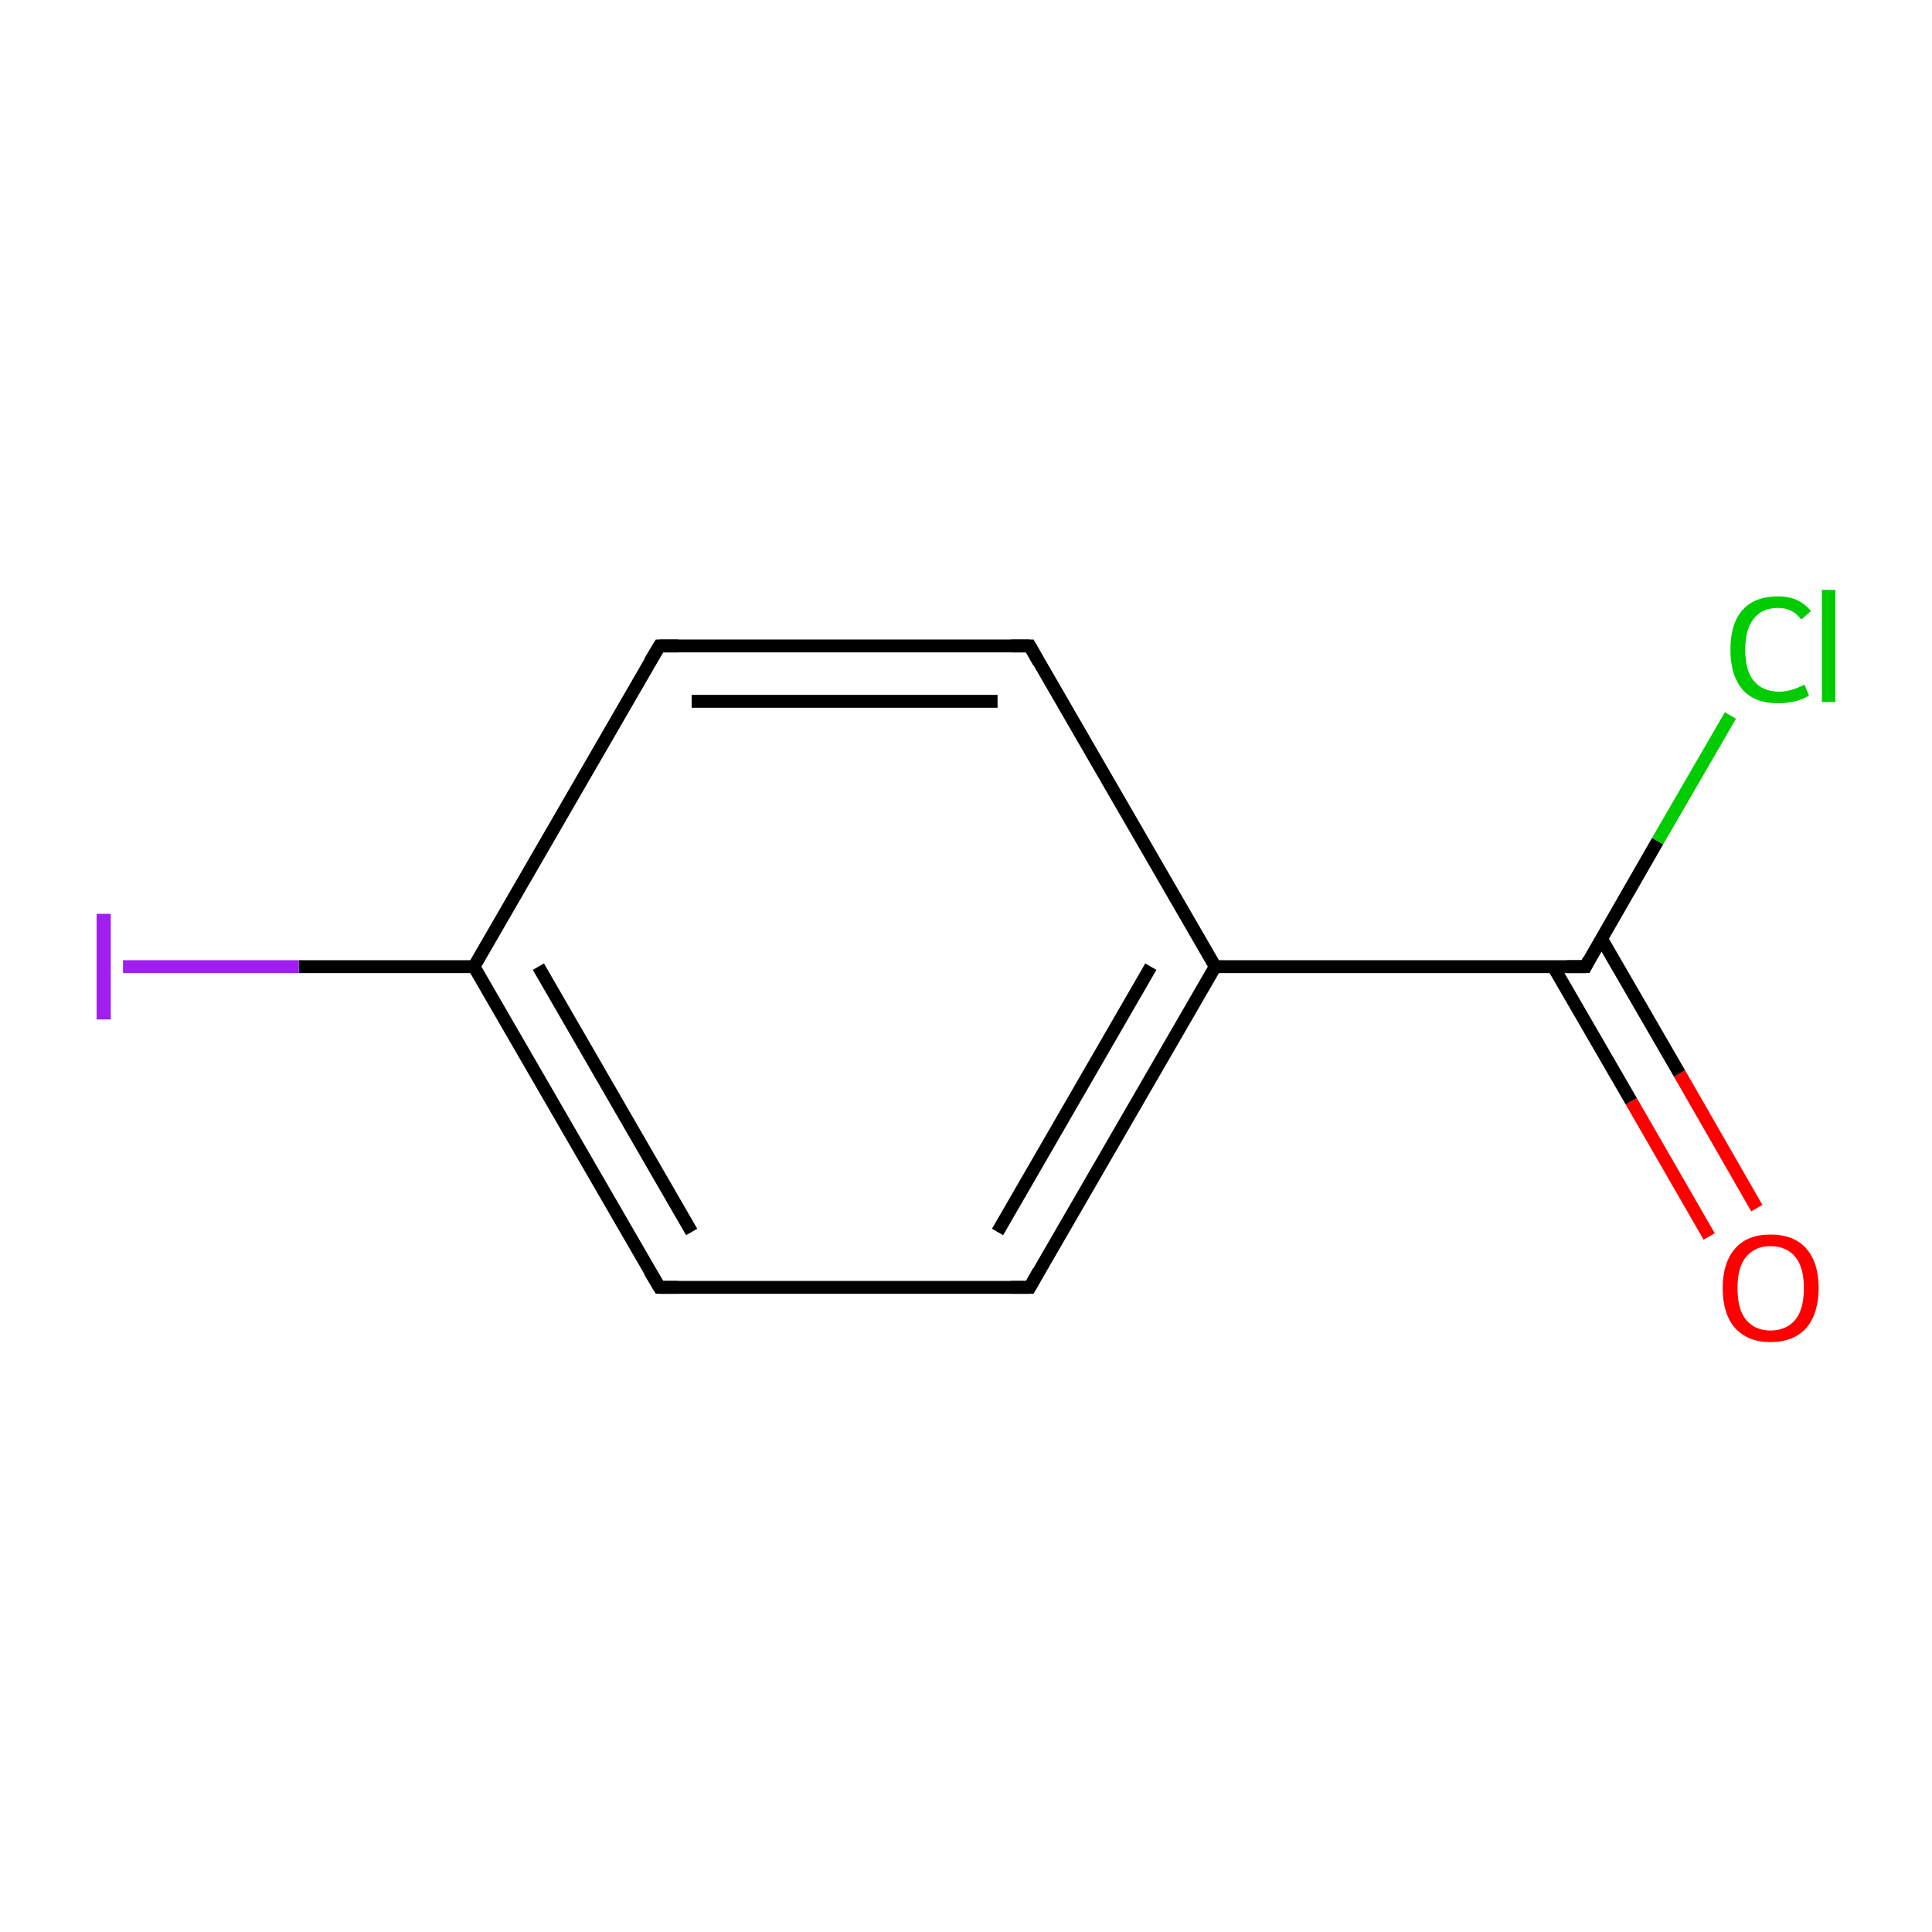 <?xml version='1.0' encoding='iso-8859-1'?>
<svg version='1.1' baseProfile='full'
              xmlns='http://www.w3.org/2000/svg'
                      xmlns:rdkit='http://www.rdkit.org/xml'
                      xmlns:xlink='http://www.w3.org/1999/xlink'
                  xml:space='preserve'
width='300px' height='300px' viewBox='0 0 300 300'>
<!-- END OF HEADER -->
<rect style='opacity:1.0;fill:#FFFFFF;stroke:none' width='300.0' height='300.0' x='0.0' y='0.0'> </rect>
<path class='bond-0 atom-0 atom-1' d='M 265.4,192.0 L 253.3,171.0' style='fill:none;fill-rule:evenodd;stroke:#FF0000;stroke-width:2.0px;stroke-linecap:butt;stroke-linejoin:miter;stroke-opacity:1' />
<path class='bond-0 atom-0 atom-1' d='M 253.3,171.0 L 241.2,150.1' style='fill:none;fill-rule:evenodd;stroke:#000000;stroke-width:2.0px;stroke-linecap:butt;stroke-linejoin:miter;stroke-opacity:1' />
<path class='bond-0 atom-0 atom-1' d='M 272.8,187.6 L 260.8,166.7' style='fill:none;fill-rule:evenodd;stroke:#FF0000;stroke-width:2.0px;stroke-linecap:butt;stroke-linejoin:miter;stroke-opacity:1' />
<path class='bond-0 atom-0 atom-1' d='M 260.8,166.7 L 248.7,145.8' style='fill:none;fill-rule:evenodd;stroke:#000000;stroke-width:2.0px;stroke-linecap:butt;stroke-linejoin:miter;stroke-opacity:1' />
<path class='bond-1 atom-1 atom-2' d='M 246.2,150.1 L 257.4,130.6' style='fill:none;fill-rule:evenodd;stroke:#000000;stroke-width:2.0px;stroke-linecap:butt;stroke-linejoin:miter;stroke-opacity:1' />
<path class='bond-1 atom-1 atom-2' d='M 257.4,130.6 L 268.7,111.1' style='fill:none;fill-rule:evenodd;stroke:#00CC00;stroke-width:2.0px;stroke-linecap:butt;stroke-linejoin:miter;stroke-opacity:1' />
<path class='bond-2 atom-1 atom-3' d='M 246.2,150.1 L 188.7,150.1' style='fill:none;fill-rule:evenodd;stroke:#000000;stroke-width:2.0px;stroke-linecap:butt;stroke-linejoin:miter;stroke-opacity:1' />
<path class='bond-3 atom-3 atom-4' d='M 188.7,150.1 L 159.9,199.9' style='fill:none;fill-rule:evenodd;stroke:#000000;stroke-width:2.0px;stroke-linecap:butt;stroke-linejoin:miter;stroke-opacity:1' />
<path class='bond-3 atom-3 atom-4' d='M 178.7,150.1 L 154.9,191.3' style='fill:none;fill-rule:evenodd;stroke:#000000;stroke-width:2.0px;stroke-linecap:butt;stroke-linejoin:miter;stroke-opacity:1' />
<path class='bond-4 atom-4 atom-5' d='M 159.9,199.9 L 102.4,199.9' style='fill:none;fill-rule:evenodd;stroke:#000000;stroke-width:2.0px;stroke-linecap:butt;stroke-linejoin:miter;stroke-opacity:1' />
<path class='bond-5 atom-5 atom-6' d='M 102.4,199.9 L 73.6,150.1' style='fill:none;fill-rule:evenodd;stroke:#000000;stroke-width:2.0px;stroke-linecap:butt;stroke-linejoin:miter;stroke-opacity:1' />
<path class='bond-5 atom-5 atom-6' d='M 107.4,191.3 L 83.6,150.1' style='fill:none;fill-rule:evenodd;stroke:#000000;stroke-width:2.0px;stroke-linecap:butt;stroke-linejoin:miter;stroke-opacity:1' />
<path class='bond-6 atom-6 atom-7' d='M 73.6,150.1 L 46.4,150.1' style='fill:none;fill-rule:evenodd;stroke:#000000;stroke-width:2.0px;stroke-linecap:butt;stroke-linejoin:miter;stroke-opacity:1' />
<path class='bond-6 atom-6 atom-7' d='M 46.4,150.1 L 19.1,150.1' style='fill:none;fill-rule:evenodd;stroke:#A01EEF;stroke-width:2.0px;stroke-linecap:butt;stroke-linejoin:miter;stroke-opacity:1' />
<path class='bond-7 atom-6 atom-8' d='M 73.6,150.1 L 102.4,100.3' style='fill:none;fill-rule:evenodd;stroke:#000000;stroke-width:2.0px;stroke-linecap:butt;stroke-linejoin:miter;stroke-opacity:1' />
<path class='bond-8 atom-8 atom-9' d='M 102.4,100.3 L 159.9,100.3' style='fill:none;fill-rule:evenodd;stroke:#000000;stroke-width:2.0px;stroke-linecap:butt;stroke-linejoin:miter;stroke-opacity:1' />
<path class='bond-8 atom-8 atom-9' d='M 107.4,108.9 L 154.9,108.9' style='fill:none;fill-rule:evenodd;stroke:#000000;stroke-width:2.0px;stroke-linecap:butt;stroke-linejoin:miter;stroke-opacity:1' />
<path class='bond-9 atom-9 atom-3' d='M 159.9,100.3 L 188.7,150.1' style='fill:none;fill-rule:evenodd;stroke:#000000;stroke-width:2.0px;stroke-linecap:butt;stroke-linejoin:miter;stroke-opacity:1' />
<path d='M 246.7,149.1 L 246.2,150.1 L 243.3,150.1' style='fill:none;stroke:#000000;stroke-width:2.0px;stroke-linecap:butt;stroke-linejoin:miter;stroke-miterlimit:10;stroke-opacity:1;' />
<path d='M 161.3,197.4 L 159.9,199.9 L 157.0,199.9' style='fill:none;stroke:#000000;stroke-width:2.0px;stroke-linecap:butt;stroke-linejoin:miter;stroke-miterlimit:10;stroke-opacity:1;' />
<path d='M 105.3,199.9 L 102.4,199.9 L 100.9,197.4' style='fill:none;stroke:#000000;stroke-width:2.0px;stroke-linecap:butt;stroke-linejoin:miter;stroke-miterlimit:10;stroke-opacity:1;' />
<path d='M 100.9,102.8 L 102.4,100.3 L 105.3,100.3' style='fill:none;stroke:#000000;stroke-width:2.0px;stroke-linecap:butt;stroke-linejoin:miter;stroke-miterlimit:10;stroke-opacity:1;' />
<path d='M 157.0,100.3 L 159.9,100.3 L 161.3,102.8' style='fill:none;stroke:#000000;stroke-width:2.0px;stroke-linecap:butt;stroke-linejoin:miter;stroke-miterlimit:10;stroke-opacity:1;' />
<path class='atom-0' d='M 267.5 200.0
Q 267.5 196.1, 269.4 193.9
Q 271.3 191.7, 274.9 191.7
Q 278.6 191.7, 280.5 193.9
Q 282.4 196.1, 282.4 200.0
Q 282.4 203.9, 280.5 206.2
Q 278.5 208.4, 274.9 208.4
Q 271.4 208.4, 269.4 206.2
Q 267.5 204.0, 267.5 200.0
M 274.9 206.6
Q 277.4 206.6, 278.8 204.9
Q 280.1 203.3, 280.1 200.0
Q 280.1 196.8, 278.8 195.2
Q 277.4 193.5, 274.9 193.5
Q 272.5 193.5, 271.1 195.2
Q 269.8 196.8, 269.8 200.0
Q 269.8 203.3, 271.1 204.9
Q 272.5 206.6, 274.9 206.6
' fill='#FF0000'/>
<path class='atom-2' d='M 268.7 100.9
Q 268.7 96.8, 270.6 94.7
Q 272.5 92.6, 276.1 92.6
Q 279.4 92.6, 281.2 94.9
L 279.7 96.2
Q 278.4 94.4, 276.1 94.4
Q 273.6 94.4, 272.3 96.1
Q 271.0 97.7, 271.0 100.9
Q 271.0 104.1, 272.3 105.7
Q 273.7 107.4, 276.3 107.4
Q 278.1 107.4, 280.2 106.3
L 280.9 108.0
Q 280.0 108.6, 278.7 108.9
Q 277.4 109.2, 276.0 109.2
Q 272.5 109.2, 270.6 107.1
Q 268.7 104.9, 268.7 100.9
' fill='#00CC00'/>
<path class='atom-2' d='M 282.9 91.6
L 285.0 91.6
L 285.0 109.0
L 282.9 109.0
L 282.9 91.6
' fill='#00CC00'/>
<path class='atom-7' d='M 15.0 141.9
L 17.2 141.9
L 17.2 158.3
L 15.0 158.3
L 15.0 141.9
' fill='#A01EEF'/>
</svg>
